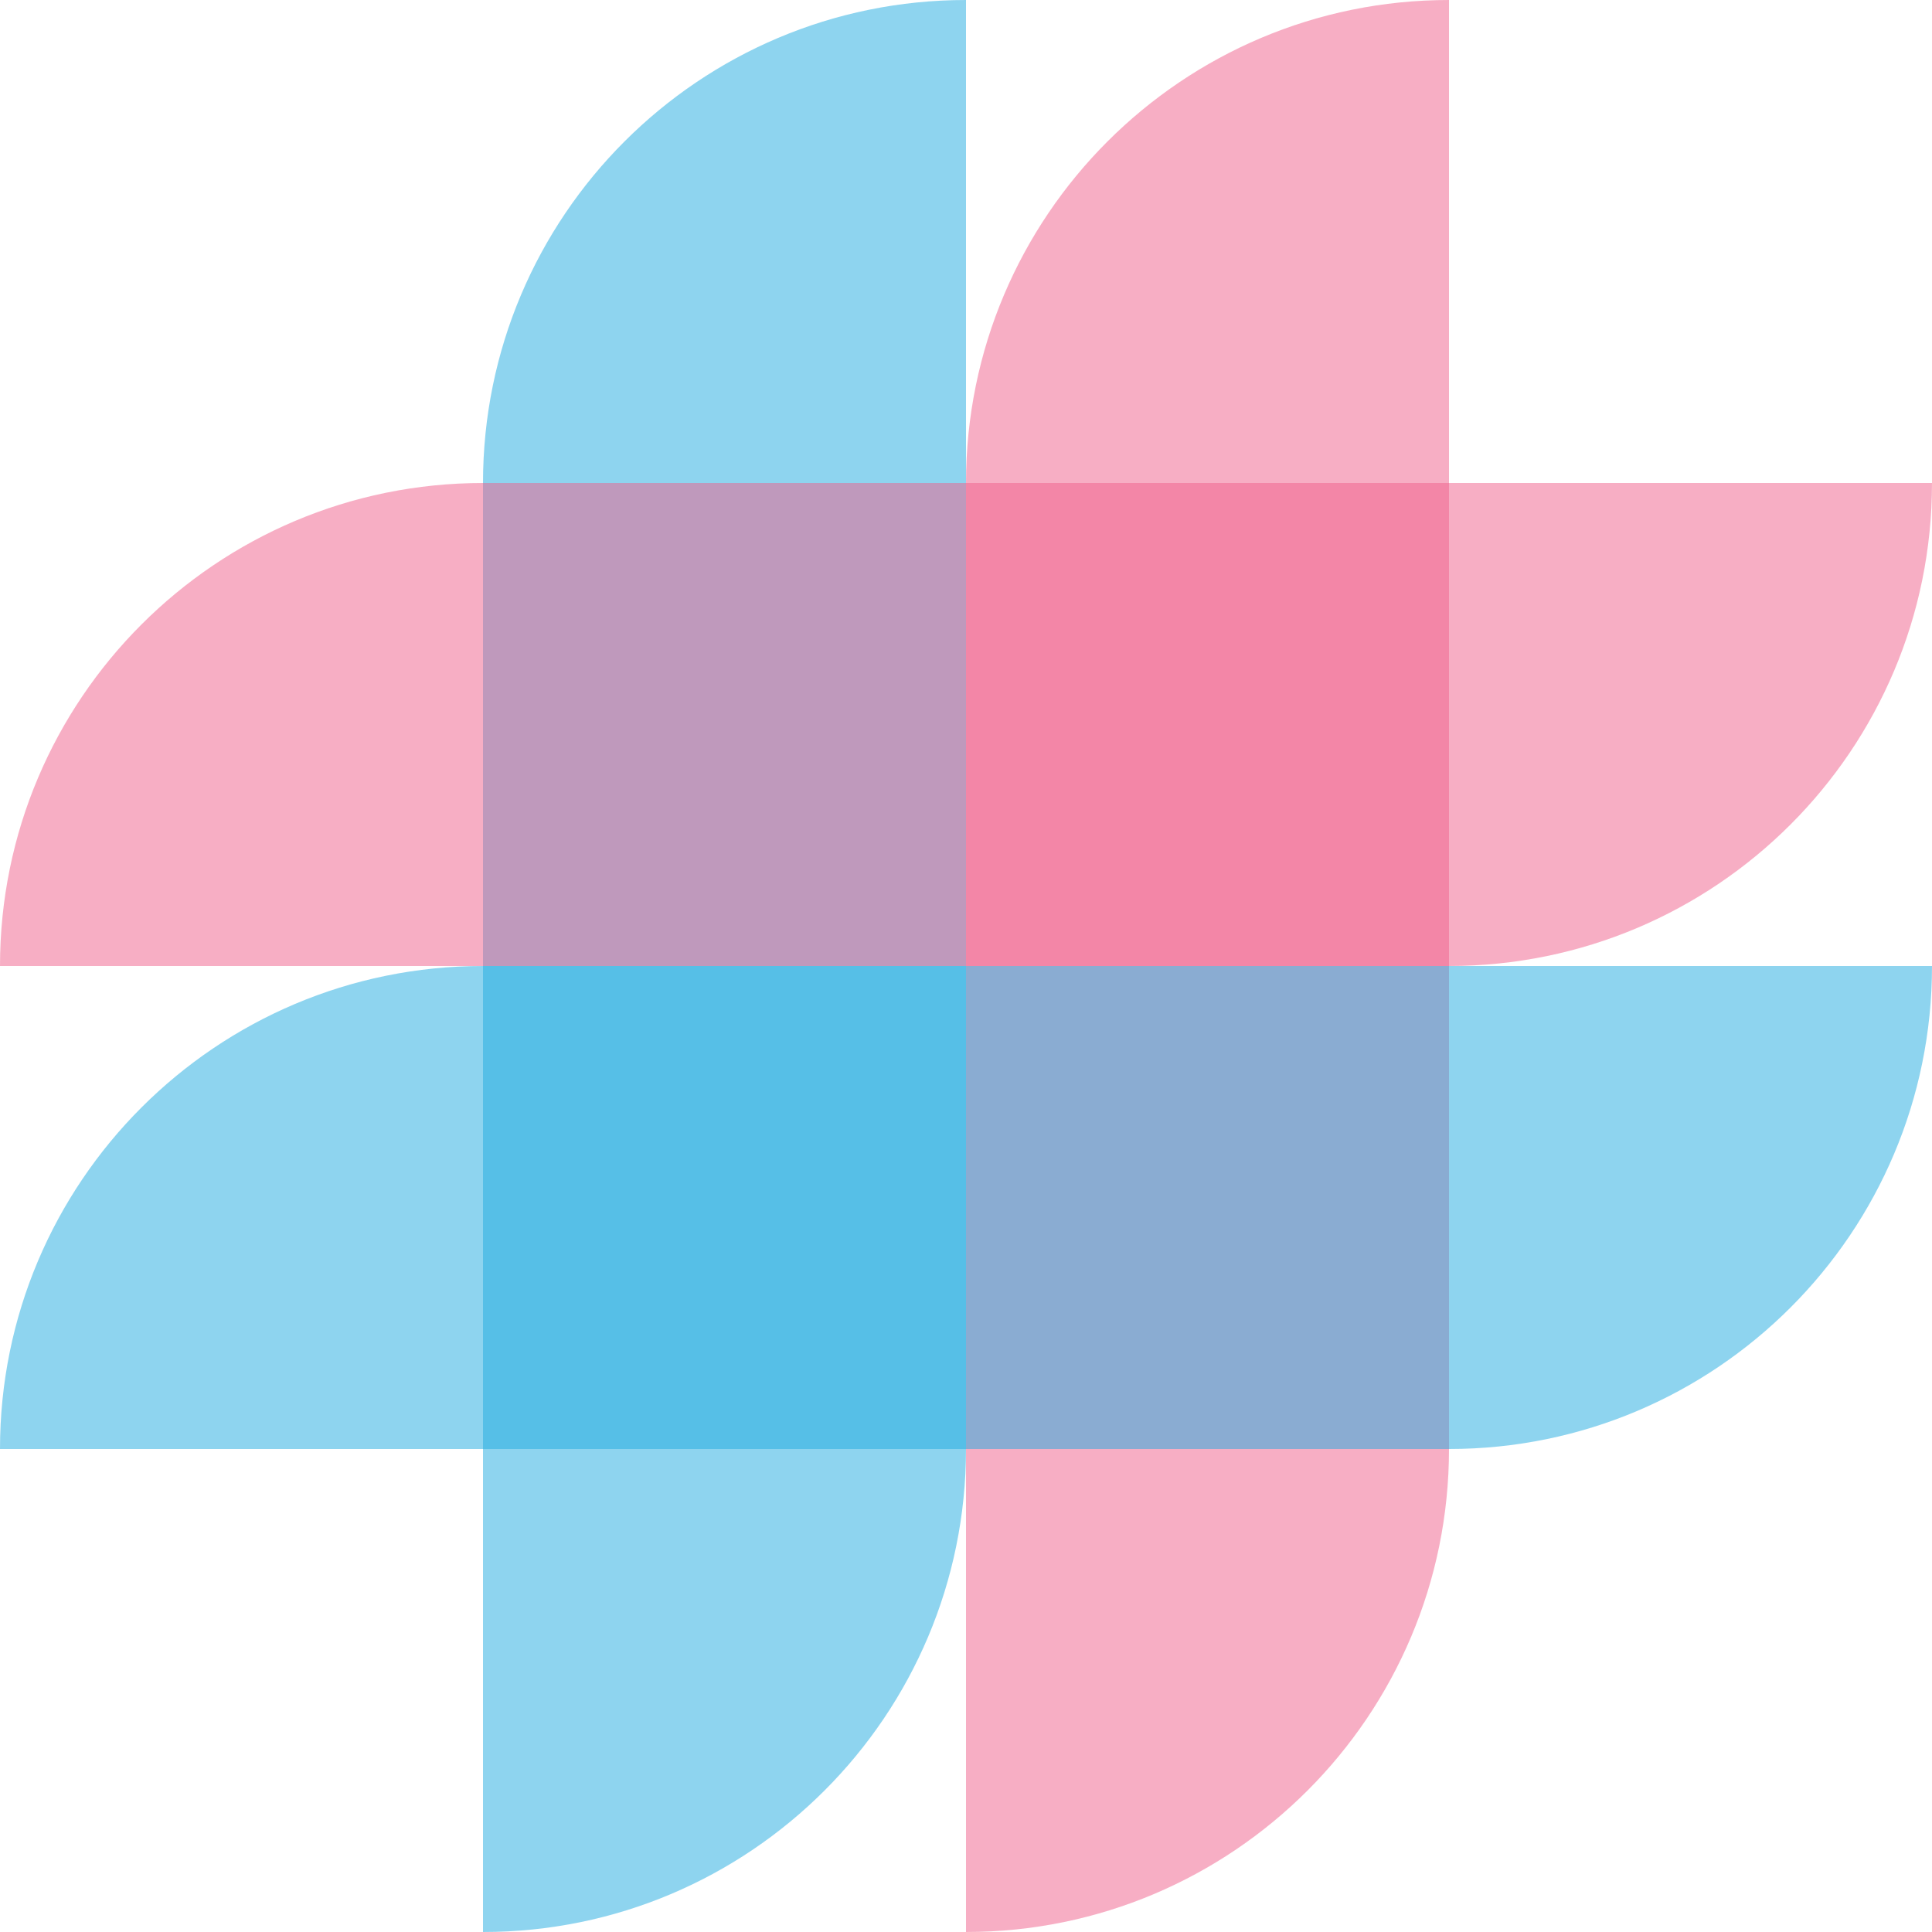 <?xml version="1.0" encoding="UTF-8"?>
<svg id="Layer_2" data-name="Layer 2" xmlns="http://www.w3.org/2000/svg" viewBox="0 0 180 180">
  <defs>
    <style>
      .cls-1 {
        fill: #1eaae1;
      }

      .cls-1, .cls-2 {
        opacity: .5;
      }

      .cls-2 {
        fill: #f05f8b;
      }
    </style>
  </defs>
  <g id="Layer_1-2" data-name="Layer 1">
    <g>
      <path class="cls-1" d="m45,180V45C45,20.15,65.15,0,90,0h0v135c0,24.85-20.15,45-45,45h0Z"/>
      <path class="cls-2" d="m135,135V0h0c-24.85,0-45,20.15-45,45v135h0c24.85,0,45-20.15,45-45Z"/>
      <path class="cls-1" d="m45,90h135s0,0,0,0c0,24.85-20.15,45-45,45H0s0,0,0,0c0-24.85,20.15-45,45-45Z"/>
      <path class="cls-2" d="m0,90h135c24.85,0,45-20.15,45-45h0s-135,0-135,0C20.15,45,0,65.15,0,90h0Z"/>
    </g>
  </g>
</svg>